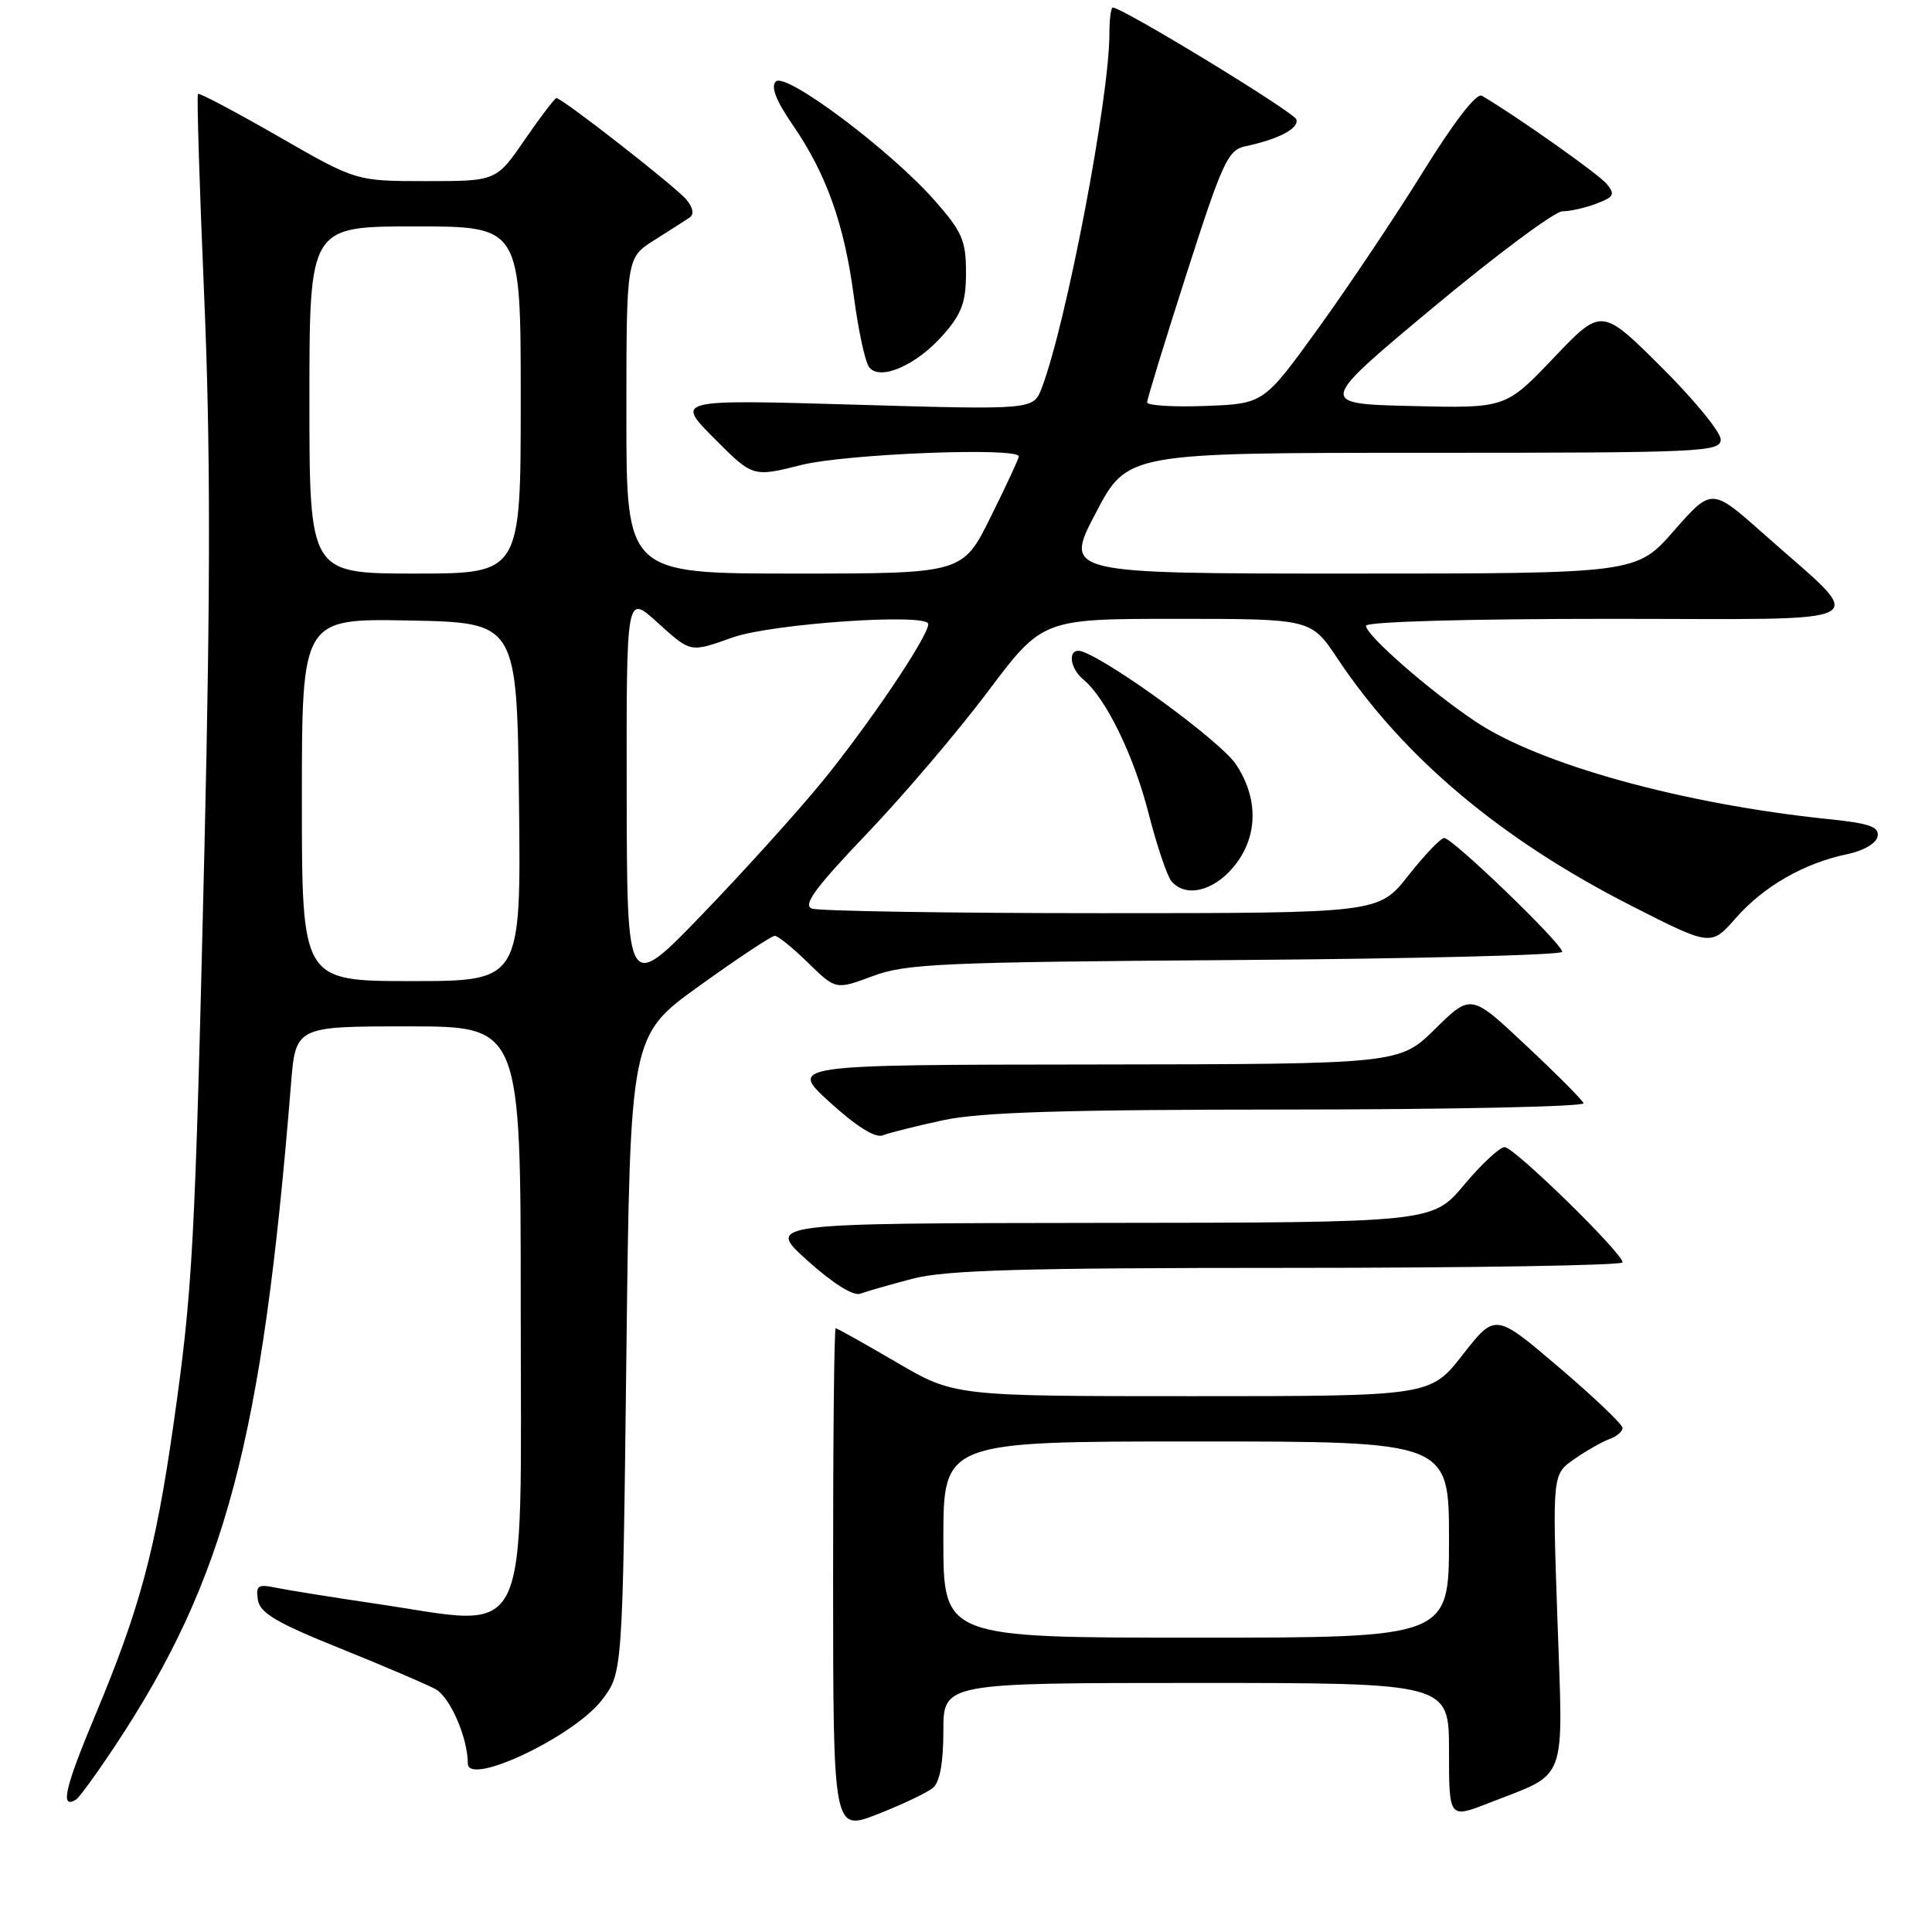 <?xml version="1.0" encoding="UTF-8" standalone="no"?>
<!DOCTYPE svg PUBLIC "-//W3C//DTD SVG 1.1//EN" "http://www.w3.org/Graphics/SVG/1.1/DTD/svg11.dtd" >
<svg xmlns="http://www.w3.org/2000/svg" xmlns:xlink="http://www.w3.org/1999/xlink" version="1.1" viewBox="0 0 256 256">
 <g >
 <path fill="currentColor"
d=" M 123.61 236.91 C 124.53 236.14 125.00 233.60 125.00 229.38 C 125.00 223.00 125.00 223.00 158.50 223.00 C 192.00 223.00 192.00 223.00 192.00 231.99 C 192.00 240.97 192.00 240.97 197.25 238.92 C 207.85 234.77 207.13 236.69 206.37 214.64 C 205.70 195.35 205.70 195.35 208.60 193.34 C 210.19 192.23 212.29 191.04 213.25 190.69 C 214.21 190.35 215.00 189.68 215.00 189.21 C 215.00 188.74 211.20 185.12 206.56 181.17 C 198.13 173.99 198.13 173.99 193.83 179.49 C 189.53 185.00 189.53 185.00 157.99 185.00 C 126.46 185.00 126.46 185.00 118.77 180.50 C 114.54 178.03 110.92 176.00 110.73 176.00 C 110.53 176.00 110.38 191.01 110.39 209.35 C 110.40 242.69 110.40 242.69 116.31 240.38 C 119.56 239.10 122.85 237.54 123.61 236.91 Z  M 15.32 231.23 C 29.89 209.18 34.74 190.91 38.55 143.75 C 39.17 136.00 39.17 136.00 54.09 136.00 C 69.00 136.00 69.00 136.00 69.00 173.00 C 69.00 219.01 70.68 215.57 49.74 212.49 C 44.11 211.66 38.23 210.72 36.67 210.40 C 34.18 209.88 33.88 210.07 34.17 211.98 C 34.43 213.72 36.62 215.02 45.00 218.39 C 50.78 220.72 56.49 223.16 57.71 223.82 C 59.64 224.88 61.98 230.24 61.99 233.68 C 62.01 236.76 76.08 230.08 79.78 225.23 C 82.50 221.66 82.50 221.66 83.00 179.44 C 83.50 137.21 83.50 137.21 92.70 130.61 C 97.76 126.97 102.24 124.00 102.66 124.00 C 103.08 124.00 105.07 125.61 107.08 127.58 C 110.75 131.16 110.75 131.16 115.63 129.34 C 120.02 127.69 124.79 127.48 163.75 127.21 C 187.54 127.04 207.00 126.55 207.00 126.12 C 207.00 125.04 192.42 110.99 191.36 111.04 C 190.89 111.06 188.74 113.31 186.59 116.04 C 182.67 121.00 182.67 121.00 145.92 121.00 C 125.70 121.00 108.45 120.72 107.57 120.39 C 106.35 119.92 108.03 117.63 114.79 110.55 C 119.64 105.48 126.88 96.98 130.87 91.67 C 138.14 82.00 138.14 82.00 155.93 82.00 C 173.72 82.00 173.72 82.00 177.22 87.25 C 185.95 100.36 198.89 111.24 216.24 120.06 C 226.72 125.39 226.72 125.39 230.02 121.63 C 233.69 117.45 239.06 114.37 244.73 113.19 C 246.92 112.74 248.62 111.75 248.79 110.83 C 249.04 109.56 247.74 109.10 242.30 108.54 C 222.96 106.54 204.01 101.30 195.50 95.60 C 189.41 91.53 181.00 84.17 181.00 82.92 C 181.00 82.38 194.38 82.00 213.17 82.00 C 249.87 82.00 247.70 83.20 233.66 70.71 C 226.81 64.63 226.81 64.63 221.82 70.31 C 216.83 76.00 216.83 76.00 178.91 76.00 C 140.99 76.00 140.99 76.00 145.18 68.00 C 149.37 60.00 149.37 60.00 188.69 60.00 C 225.66 60.00 228.00 59.89 228.00 58.23 C 228.00 57.25 224.45 52.92 220.11 48.61 C 212.21 40.76 212.21 40.76 205.86 47.43 C 199.50 54.10 199.50 54.10 187.05 53.80 C 174.60 53.50 174.60 53.50 189.89 40.75 C 198.31 33.74 206.02 28.00 207.03 28.00 C 208.04 28.00 210.07 27.54 211.54 26.98 C 213.86 26.10 214.04 25.75 212.89 24.36 C 211.80 23.05 200.85 15.32 196.36 12.69 C 195.65 12.27 192.69 16.10 188.56 22.76 C 184.89 28.68 178.64 38.01 174.67 43.51 C 167.45 53.50 167.45 53.50 159.73 53.79 C 155.48 53.95 152.00 53.74 152.00 53.31 C 152.00 52.89 154.36 45.20 157.24 36.23 C 161.97 21.48 162.71 19.87 164.99 19.39 C 169.40 18.46 172.17 17.01 171.77 15.82 C 171.45 14.84 148.74 1.00 147.45 1.00 C 147.20 1.00 147.00 2.58 147.00 4.51 C 147.00 12.97 141.28 42.93 138.04 51.40 C 136.93 54.31 136.93 54.31 113.22 53.62 C 89.50 52.93 89.50 52.93 94.63 58.08 C 99.75 63.23 99.75 63.23 106.19 61.61 C 112.11 60.13 135.00 59.23 135.00 60.48 C 135.00 60.75 133.33 64.35 131.28 68.48 C 127.56 76.00 127.56 76.00 105.28 76.00 C 83.00 76.00 83.00 76.00 83.00 55.08 C 83.00 34.16 83.00 34.16 86.68 31.83 C 88.71 30.55 90.82 29.20 91.37 28.83 C 92.00 28.40 91.85 27.53 90.95 26.45 C 89.56 24.76 74.49 13.00 73.73 13.00 C 73.51 13.00 71.63 15.47 69.54 18.50 C 65.76 24.00 65.76 24.00 56.47 24.00 C 47.18 24.00 47.18 24.00 36.86 18.06 C 31.18 14.80 26.40 12.27 26.23 12.44 C 26.06 12.61 26.43 24.62 27.05 39.13 C 27.89 58.61 27.90 77.64 27.10 112.00 C 25.83 165.57 25.56 170.72 22.95 189.00 C 20.60 205.42 18.49 213.25 12.66 227.18 C 8.57 236.94 7.92 239.79 10.08 238.45 C 10.51 238.18 12.87 234.93 15.32 231.23 Z  M 120.96 169.43 C 125.30 168.29 135.54 168.00 170.71 168.00 C 195.07 168.00 215.00 167.67 215.00 167.27 C 215.00 166.04 200.63 152.00 199.37 152.00 C 198.72 152.00 196.30 154.25 194.00 157.00 C 189.81 162.00 189.81 162.00 145.66 162.04 C 101.50 162.09 101.50 162.09 107.00 167.04 C 110.37 170.07 113.08 171.77 114.00 171.42 C 114.83 171.11 117.96 170.21 120.96 169.43 Z  M 125.00 148.43 C 129.93 147.37 140.98 147.03 170.83 147.02 C 192.47 147.01 210.02 146.63 209.83 146.18 C 209.65 145.73 206.22 142.28 202.20 138.52 C 194.91 131.67 194.91 131.67 190.17 136.33 C 185.43 141.00 185.43 141.00 144.97 141.05 C 104.50 141.09 104.50 141.09 109.97 146.07 C 113.48 149.26 115.98 150.83 116.97 150.44 C 117.81 150.10 121.42 149.20 125.00 148.43 Z  M 163.41 114.92 C 166.70 111.01 166.83 105.86 163.75 101.25 C 161.79 98.31 147.77 88.00 143.51 86.37 C 141.49 85.59 141.53 88.36 143.56 90.05 C 146.54 92.52 150.23 100.09 152.19 107.77 C 153.28 112.02 154.64 116.06 155.21 116.75 C 157.04 118.95 160.71 118.14 163.41 114.92 Z  M 124.97 44.38 C 127.45 41.56 128.00 40.05 128.00 36.11 C 128.00 31.87 127.49 30.70 123.86 26.58 C 118.00 19.92 104.10 9.50 102.80 10.80 C 102.11 11.49 102.82 13.33 105.05 16.57 C 109.51 23.05 111.87 29.70 113.15 39.35 C 113.74 43.83 114.65 48.03 115.18 48.68 C 116.64 50.50 121.46 48.38 124.97 44.38 Z  M 125.00 204.00 C 125.00 191.00 125.00 191.00 158.50 191.00 C 192.00 191.00 192.00 191.00 192.00 204.00 C 192.00 217.00 192.00 217.00 158.50 217.00 C 125.00 217.00 125.00 217.00 125.00 204.00 Z  M 83.04 105.13 C 83.00 78.77 83.00 78.77 87.00 82.38 C 91.61 86.54 91.36 86.49 97.10 84.46 C 102.32 82.62 123.00 81.21 123.00 82.69 C 123.00 84.33 115.15 95.98 108.86 103.67 C 105.64 107.61 98.52 115.49 93.04 121.17 C 83.08 131.50 83.08 131.50 83.04 105.13 Z  M 40.00 105.97 C 40.00 81.95 40.00 81.95 54.25 82.22 C 68.50 82.50 68.50 82.50 68.77 106.25 C 69.04 130.00 69.04 130.00 54.52 130.00 C 40.00 130.00 40.00 130.00 40.00 105.97 Z  M 41.00 53.00 C 41.00 30.00 41.00 30.00 55.00 30.00 C 69.00 30.00 69.00 30.00 69.00 53.00 C 69.00 76.00 69.00 76.00 55.00 76.00 C 41.00 76.00 41.00 76.00 41.00 53.00 Z "/>
</g>
</svg>